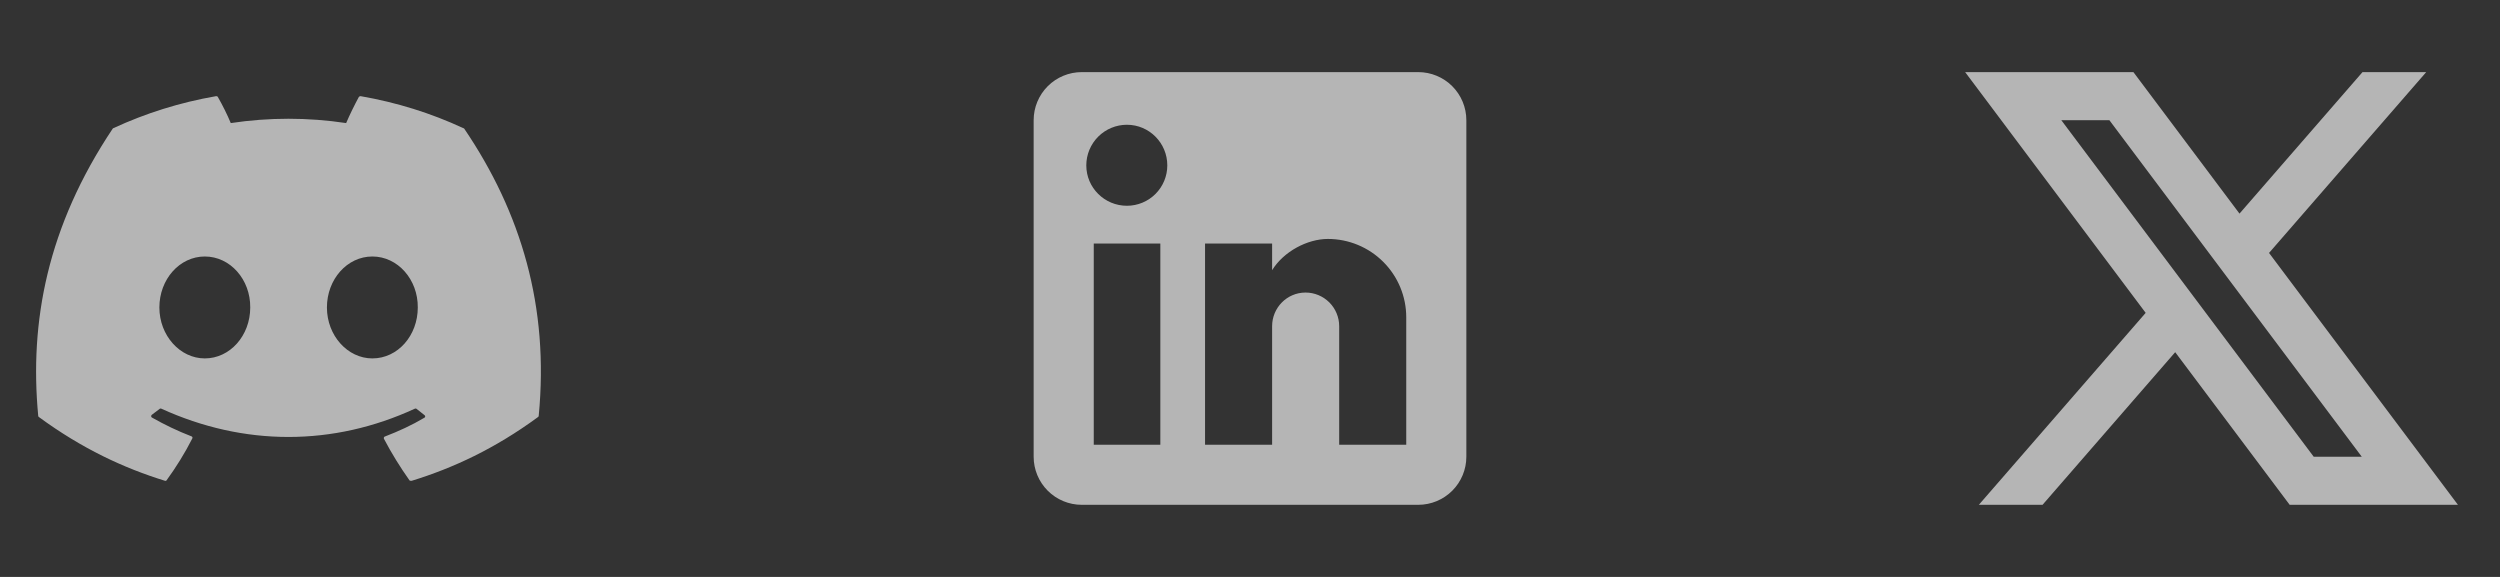 <svg width="104" height="24" viewBox="0 0 104 24" fill="none" xmlns="http://www.w3.org/2000/svg">
<rect x="0" y="0" width="104" height="24" fill="#333333" stroke="none"/>
<path d="M19.27 5.33C17.94 4.71 16.5 4.26 15 4C14.974 4 14.948 4.011 14.93 4.03C14.75 4.36 14.54 4.79 14.4 5.12C12.809 4.88 11.191 4.88 9.6 5.12C9.46 4.78 9.25 4.36 9.06 4.03C9.05 4.01 9.02 4 8.99 4C7.49 4.26 6.06 4.71 4.72 5.33C4.71 5.33 4.7 5.34 4.69 5.35C1.97 9.42 1.22 13.38 1.59 17.3C1.59 17.32 1.6 17.34 1.62 17.35C3.42 18.67 5.15 19.47 6.86 20C6.89 20.01 6.92 20 6.93 19.98C7.33 19.43 7.69 18.85 8 18.24C8.02 18.2 8 18.16 7.96 18.15C7.39 17.93 6.85 17.67 6.32 17.37C6.28 17.35 6.28 17.29 6.31 17.26C6.42 17.18 6.53 17.09 6.64 17.01C6.66 16.99 6.69 16.99 6.71 17C10.15 18.57 13.86 18.57 17.26 17C17.28 16.99 17.31 16.99 17.33 17.01C17.44 17.1 17.55 17.18 17.66 17.27C17.7 17.3 17.7 17.36 17.65 17.38C17.13 17.69 16.58 17.94 16.01 18.16C15.97 18.17 15.96 18.22 15.97 18.25C16.29 18.86 16.65 19.44 17.04 19.99C17.07 20 17.1 20.01 17.13 20C18.85 19.47 20.58 18.67 22.38 17.35C22.4 17.34 22.41 17.32 22.41 17.3C22.85 12.77 21.68 8.84 19.31 5.35C19.3 5.34 19.29 5.33 19.27 5.33ZM8.52 14.91C7.49 14.91 6.63 13.96 6.63 12.79C6.63 11.62 7.47 10.67 8.52 10.67C9.58 10.67 10.42 11.63 10.41 12.79C10.41 13.96 9.57 14.91 8.52 14.91ZM15.49 14.91C14.46 14.91 13.6 13.96 13.6 12.79C13.6 11.62 14.44 10.67 15.49 10.67C16.55 10.67 17.39 11.63 17.38 12.79C17.38 13.96 16.55 14.91 15.49 14.91Z" fill="white" fill-opacity="0.64"/>
<path d="M59 3C59.53 3 60.039 3.211 60.414 3.586C60.789 3.961 61 4.47 61 5V19C61 19.53 60.789 20.039 60.414 20.414C60.039 20.789 59.53 21 59 21H45C44.47 21 43.961 20.789 43.586 20.414C43.211 20.039 43 19.53 43 19V5C43 4.47 43.211 3.961 43.586 3.586C43.961 3.211 44.47 3 45 3H59ZM58.5 18.5V13.2C58.5 12.335 58.157 11.506 57.545 10.895C56.934 10.284 56.105 9.94 55.24 9.94C54.39 9.94 53.4 10.46 52.92 11.24V10.13H50.13V18.5H52.92V13.57C52.92 12.8 53.54 12.17 54.31 12.17C54.681 12.17 55.037 12.318 55.3 12.58C55.562 12.843 55.71 13.199 55.71 13.57V18.5H58.5ZM46.88 8.56C47.326 8.56 47.753 8.383 48.068 8.068C48.383 7.753 48.56 7.326 48.56 6.88C48.56 5.95 47.81 5.19 46.88 5.19C46.432 5.19 46.002 5.368 45.685 5.685C45.368 6.002 45.19 6.432 45.19 6.88C45.19 7.81 45.95 8.56 46.88 8.56ZM48.27 18.5V10.13H45.5V18.5H48.27Z" fill="white" fill-opacity="0.64"/>
<path d="M90.488 14.651L95.25 21H102.25L94.392 10.522L100.93 3H98.28L93.163 8.886L88.75 3H81.75L89.26 13.015L82.32 21H84.97L90.488 14.651ZM96.25 19L85.75 5H87.75L98.25 19H96.25Z" fill="white" fill-opacity="0.64"/>
</svg>
